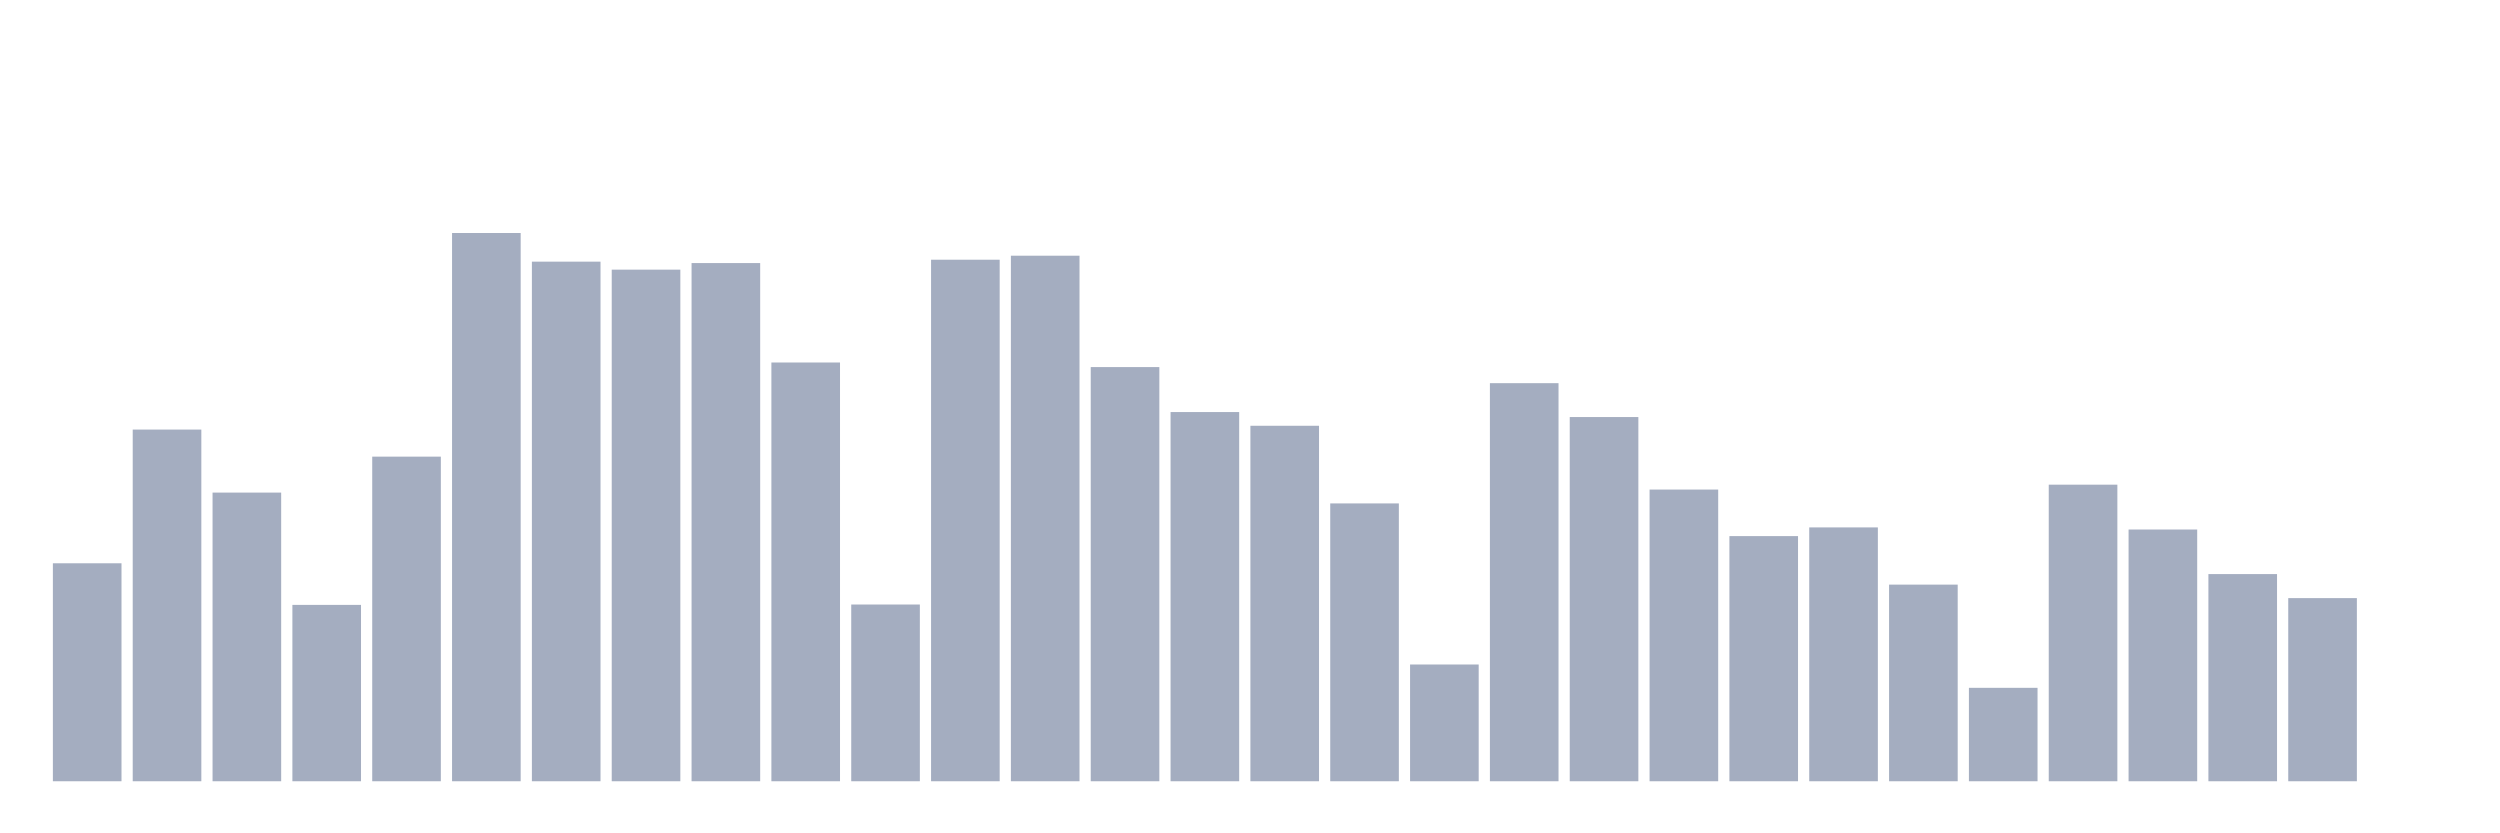 <svg xmlns="http://www.w3.org/2000/svg" viewBox="0 0 480 160"><g transform="translate(10,10)"><rect class="bar" x="0.153" width="13.175" y="98.15" height="41.85" fill="rgb(164,173,192)"></rect><rect class="bar" x="15.482" width="13.175" y="72.479" height="67.521" fill="rgb(164,173,192)"></rect><rect class="bar" x="30.81" width="13.175" y="84.577" height="55.423" fill="rgb(164,173,192)"></rect><rect class="bar" x="46.138" width="13.175" y="106.139" height="33.861" fill="rgb(164,173,192)"></rect><rect class="bar" x="61.466" width="13.175" y="77.674" height="62.326" fill="rgb(164,173,192)"></rect><rect class="bar" x="76.794" width="13.175" y="34.737" height="105.263" fill="rgb(164,173,192)"></rect><rect class="bar" x="92.123" width="13.175" y="40.237" height="99.763" fill="rgb(164,173,192)"></rect><rect class="bar" x="107.451" width="13.175" y="41.773" height="98.227" fill="rgb(164,173,192)"></rect><rect class="bar" x="122.779" width="13.175" y="40.509" height="99.491" fill="rgb(164,173,192)"></rect><rect class="bar" x="138.107" width="13.175" y="59.599" height="80.401" fill="rgb(164,173,192)"></rect><rect class="bar" x="153.436" width="13.175" y="106.067" height="33.933" fill="rgb(164,173,192)"></rect><rect class="bar" x="168.764" width="13.175" y="39.866" height="100.134" fill="rgb(164,173,192)"></rect><rect class="bar" x="184.092" width="13.175" y="39.095" height="100.905" fill="rgb(164,173,192)"></rect><rect class="bar" x="199.42" width="13.175" y="60.48" height="79.52" fill="rgb(164,173,192)"></rect><rect class="bar" x="214.748" width="13.175" y="69.113" height="70.887" fill="rgb(164,173,192)"></rect><rect class="bar" x="230.077" width="13.175" y="71.747" height="68.253" fill="rgb(164,173,192)"></rect><rect class="bar" x="245.405" width="13.175" y="86.656" height="53.344" fill="rgb(164,173,192)"></rect><rect class="bar" x="260.733" width="13.175" y="117.583" height="22.417" fill="rgb(164,173,192)"></rect><rect class="bar" x="276.061" width="13.175" y="63.568" height="76.432" fill="rgb(164,173,192)"></rect><rect class="bar" x="291.39" width="13.175" y="70.072" height="69.928" fill="rgb(164,173,192)"></rect><rect class="bar" x="306.718" width="13.175" y="83.995" height="56.005" fill="rgb(164,173,192)"></rect><rect class="bar" x="322.046" width="13.175" y="92.932" height="47.068" fill="rgb(164,173,192)"></rect><rect class="bar" x="337.374" width="13.175" y="91.263" height="48.737" fill="rgb(164,173,192)"></rect><rect class="bar" x="352.702" width="13.175" y="102.247" height="37.753" fill="rgb(164,173,192)"></rect><rect class="bar" x="368.031" width="13.175" y="122.063" height="17.937" fill="rgb(164,173,192)"></rect><rect class="bar" x="383.359" width="13.175" y="83.058" height="56.942" fill="rgb(164,173,192)"></rect><rect class="bar" x="398.687" width="13.175" y="91.668" height="48.332" fill="rgb(164,173,192)"></rect><rect class="bar" x="414.015" width="13.175" y="100.223" height="39.777" fill="rgb(164,173,192)"></rect><rect class="bar" x="429.344" width="13.175" y="104.837" height="35.163" fill="rgb(164,173,192)"></rect><rect class="bar" x="444.672" width="13.175" y="140" height="0" fill="rgb(164,173,192)"></rect></g></svg>